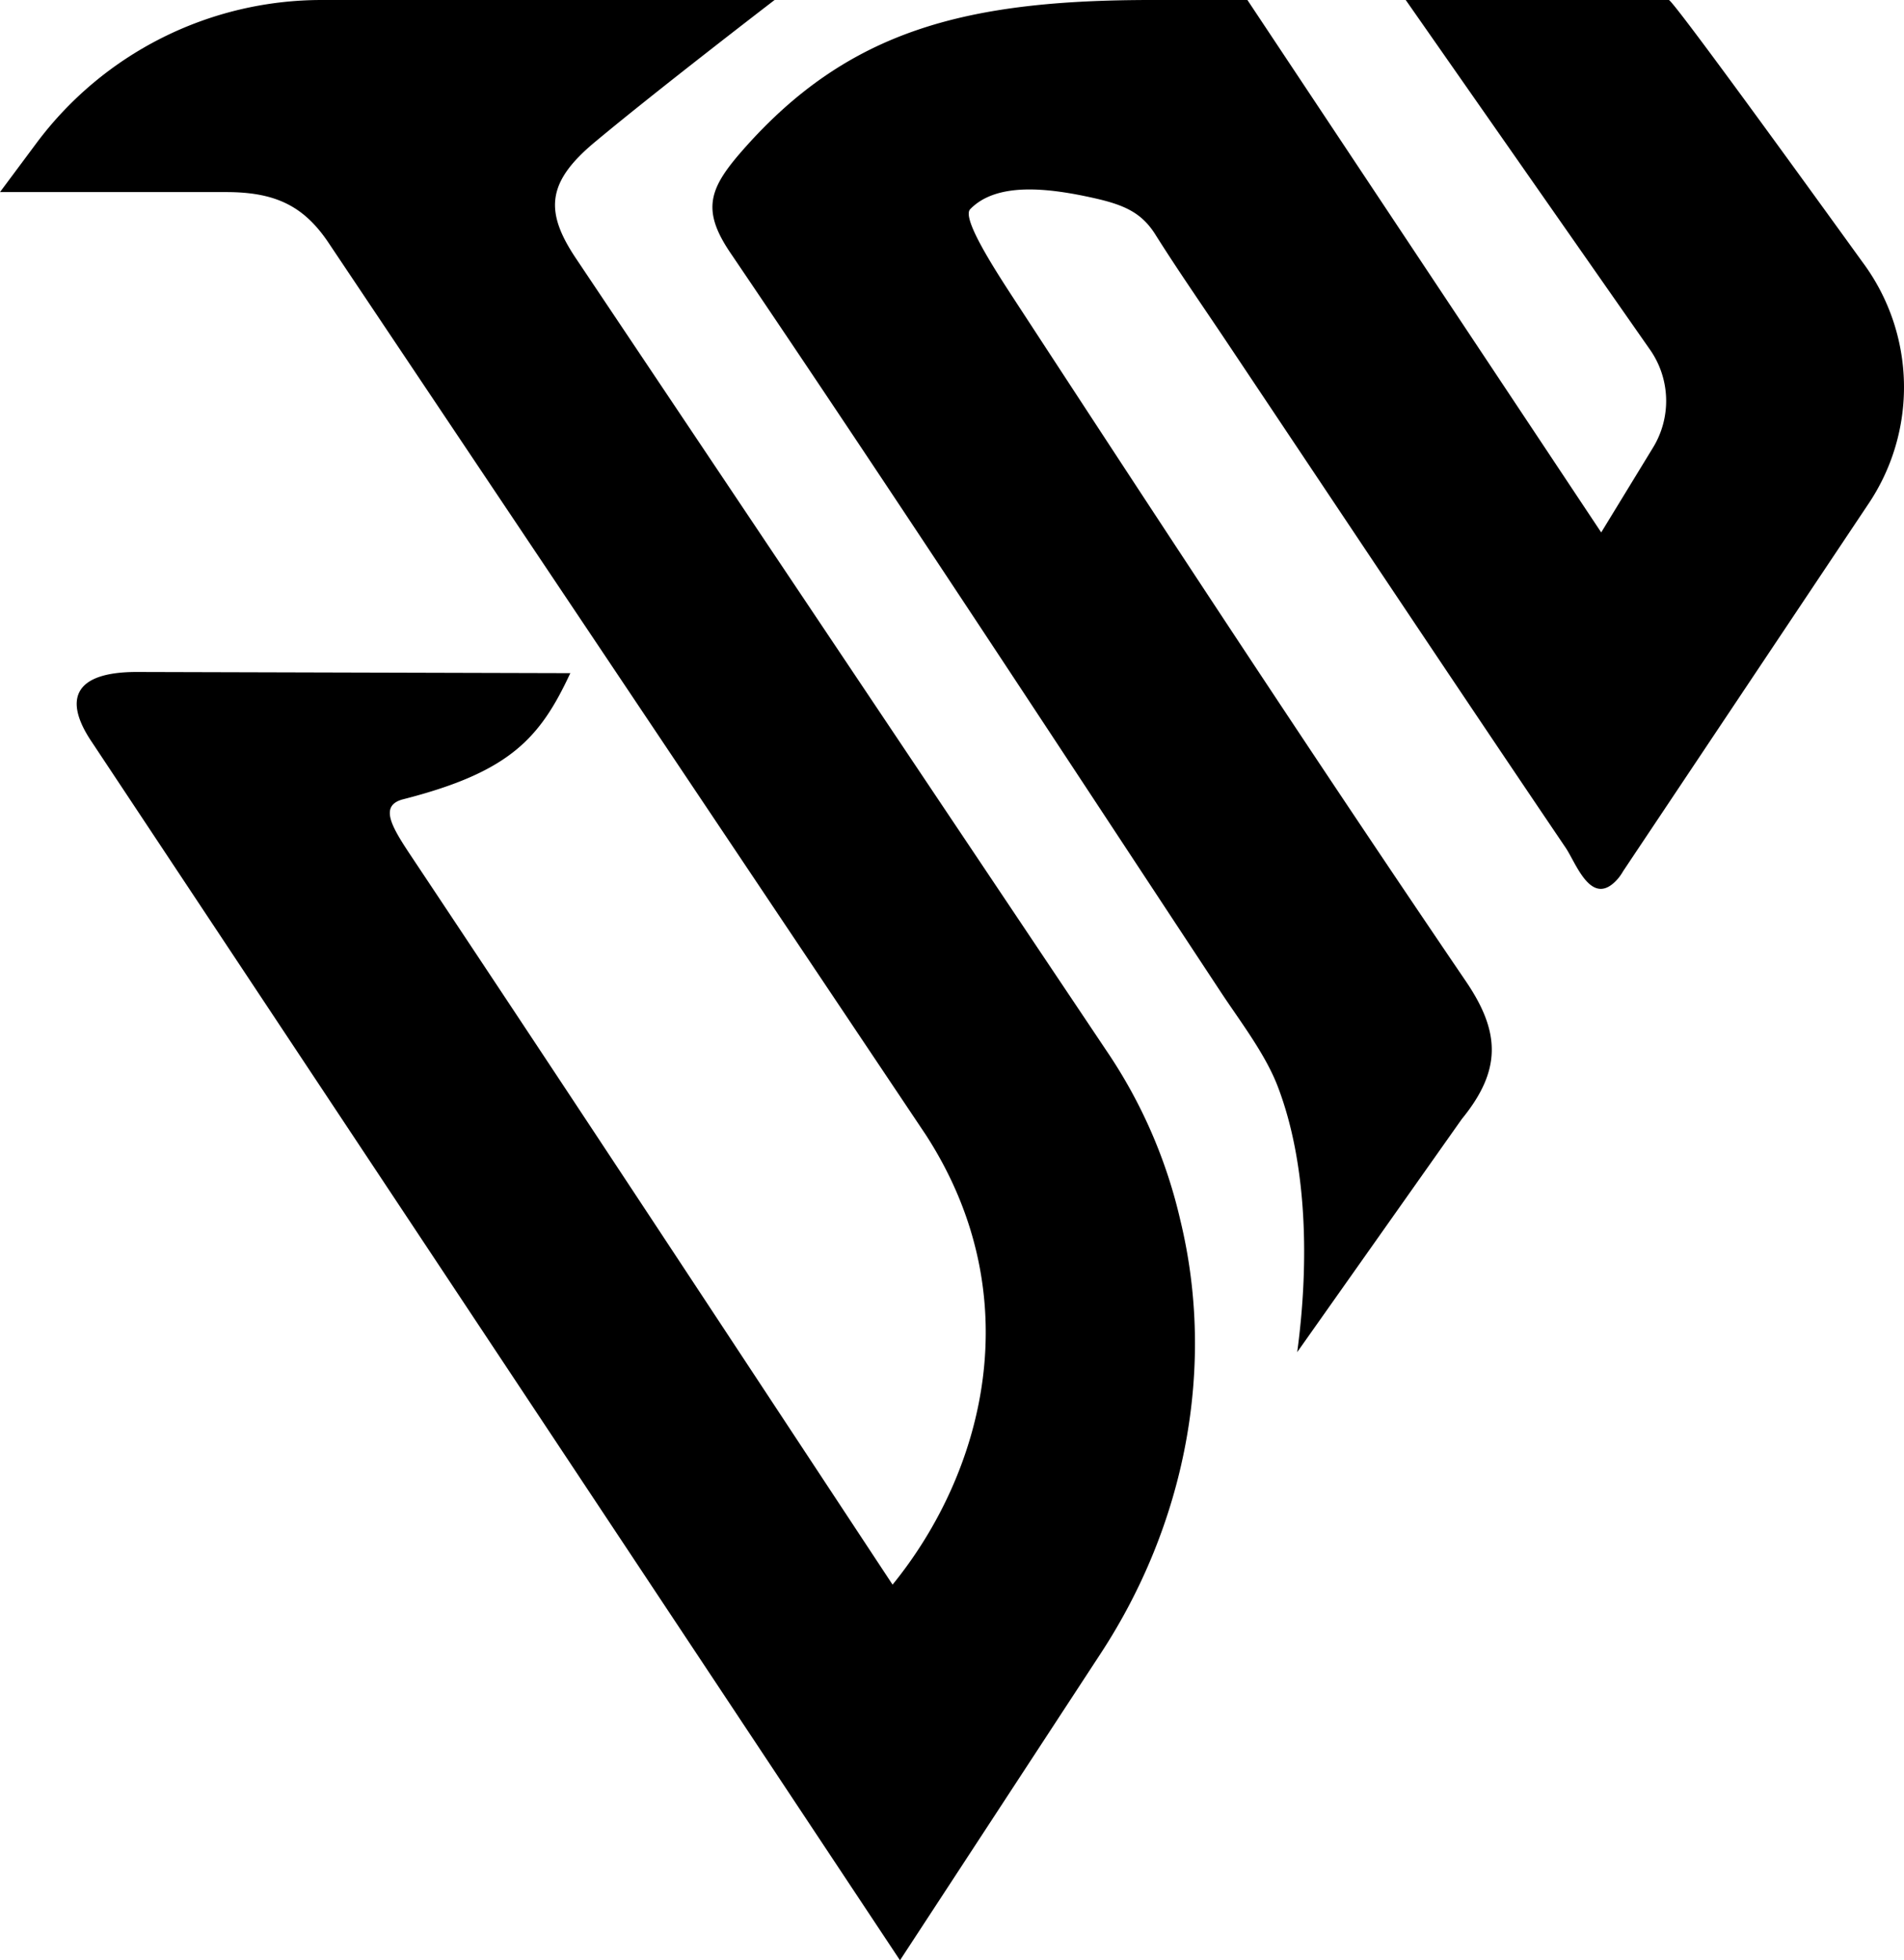 <svg id="Layer_1" data-name="Layer 1" xmlns="http://www.w3.org/2000/svg" viewBox="0 0 367.834 378.633">
  <g>
    <path fill="currentFill"
      d="M359.844,50.666C344.193,29,323.112,0,322.404,0c-1.13,0-50.831,0-50.831,0l47.064,67.356a17.278,17.278,0,0,1,.637,19.218l-9.937,16.267L240.987,0H222.515c-35.661,0-58.44,5.681-78.846,28.793-6.551,7.42-8.304,11.573-2.58,20.02,32.109,47.389,63.365,95.219,94.845,142.931,3.639,5.515,8.495,11.795,10.914,18.106,5.774,15.061,6.057,34.377,3.759,51.316l31.803-45.026c7.653-9.374,7.505-16.716.797-26.583-29.597-43.541-58.391-87.501-87.112-131.489-3.716-5.691-10.37-15.894-8.669-17.654,5.112-5.288,15.055-4.157,24.099-2.112,5.78,1.307,9.065,2.839,11.684,7.003,4.335,6.892,9.018,13.617,13.559,20.409,21.856,32.692,43.64,65.42,65.691,98.011,2.09,3.088,5.095,12.05,10.282,5.788a10.79,10.79,0,0,0,.841-1.258L360.792,97.579h0A40.409,40.409,0,0,0,359.844,50.666Z" />
    <path fill="currentFill"
      d="M212.676,319.319c16.16-24.7,22.317-55.012,15.338-83.692a96.837,96.837,0,0,0-14.297-32.744L111.347,50.028c-6.149-9.13-5.77-14.78,3.507-22.529C126.799,17.521,149.643,0,149.643,0H62.14A68.729,68.729,0,0,0,7.018,27.677L0,37.101H43.703c9.761,0,15.228,2.838,20.032,10.191L178.822,219.139c20.295,31.284,11.296,65.19-6.385,86.936-31.168-47.242-61.954-94.1-93.058-140.797-3.788-5.688-6.158-9.707-1.467-10.905,20.584-5.259,26.398-11.764,32.266-24.353l-83.759-.228c-12.077,0-14.336,5.257-8.578,13.679L173.87,378.633Z" />
  </g>
</svg>